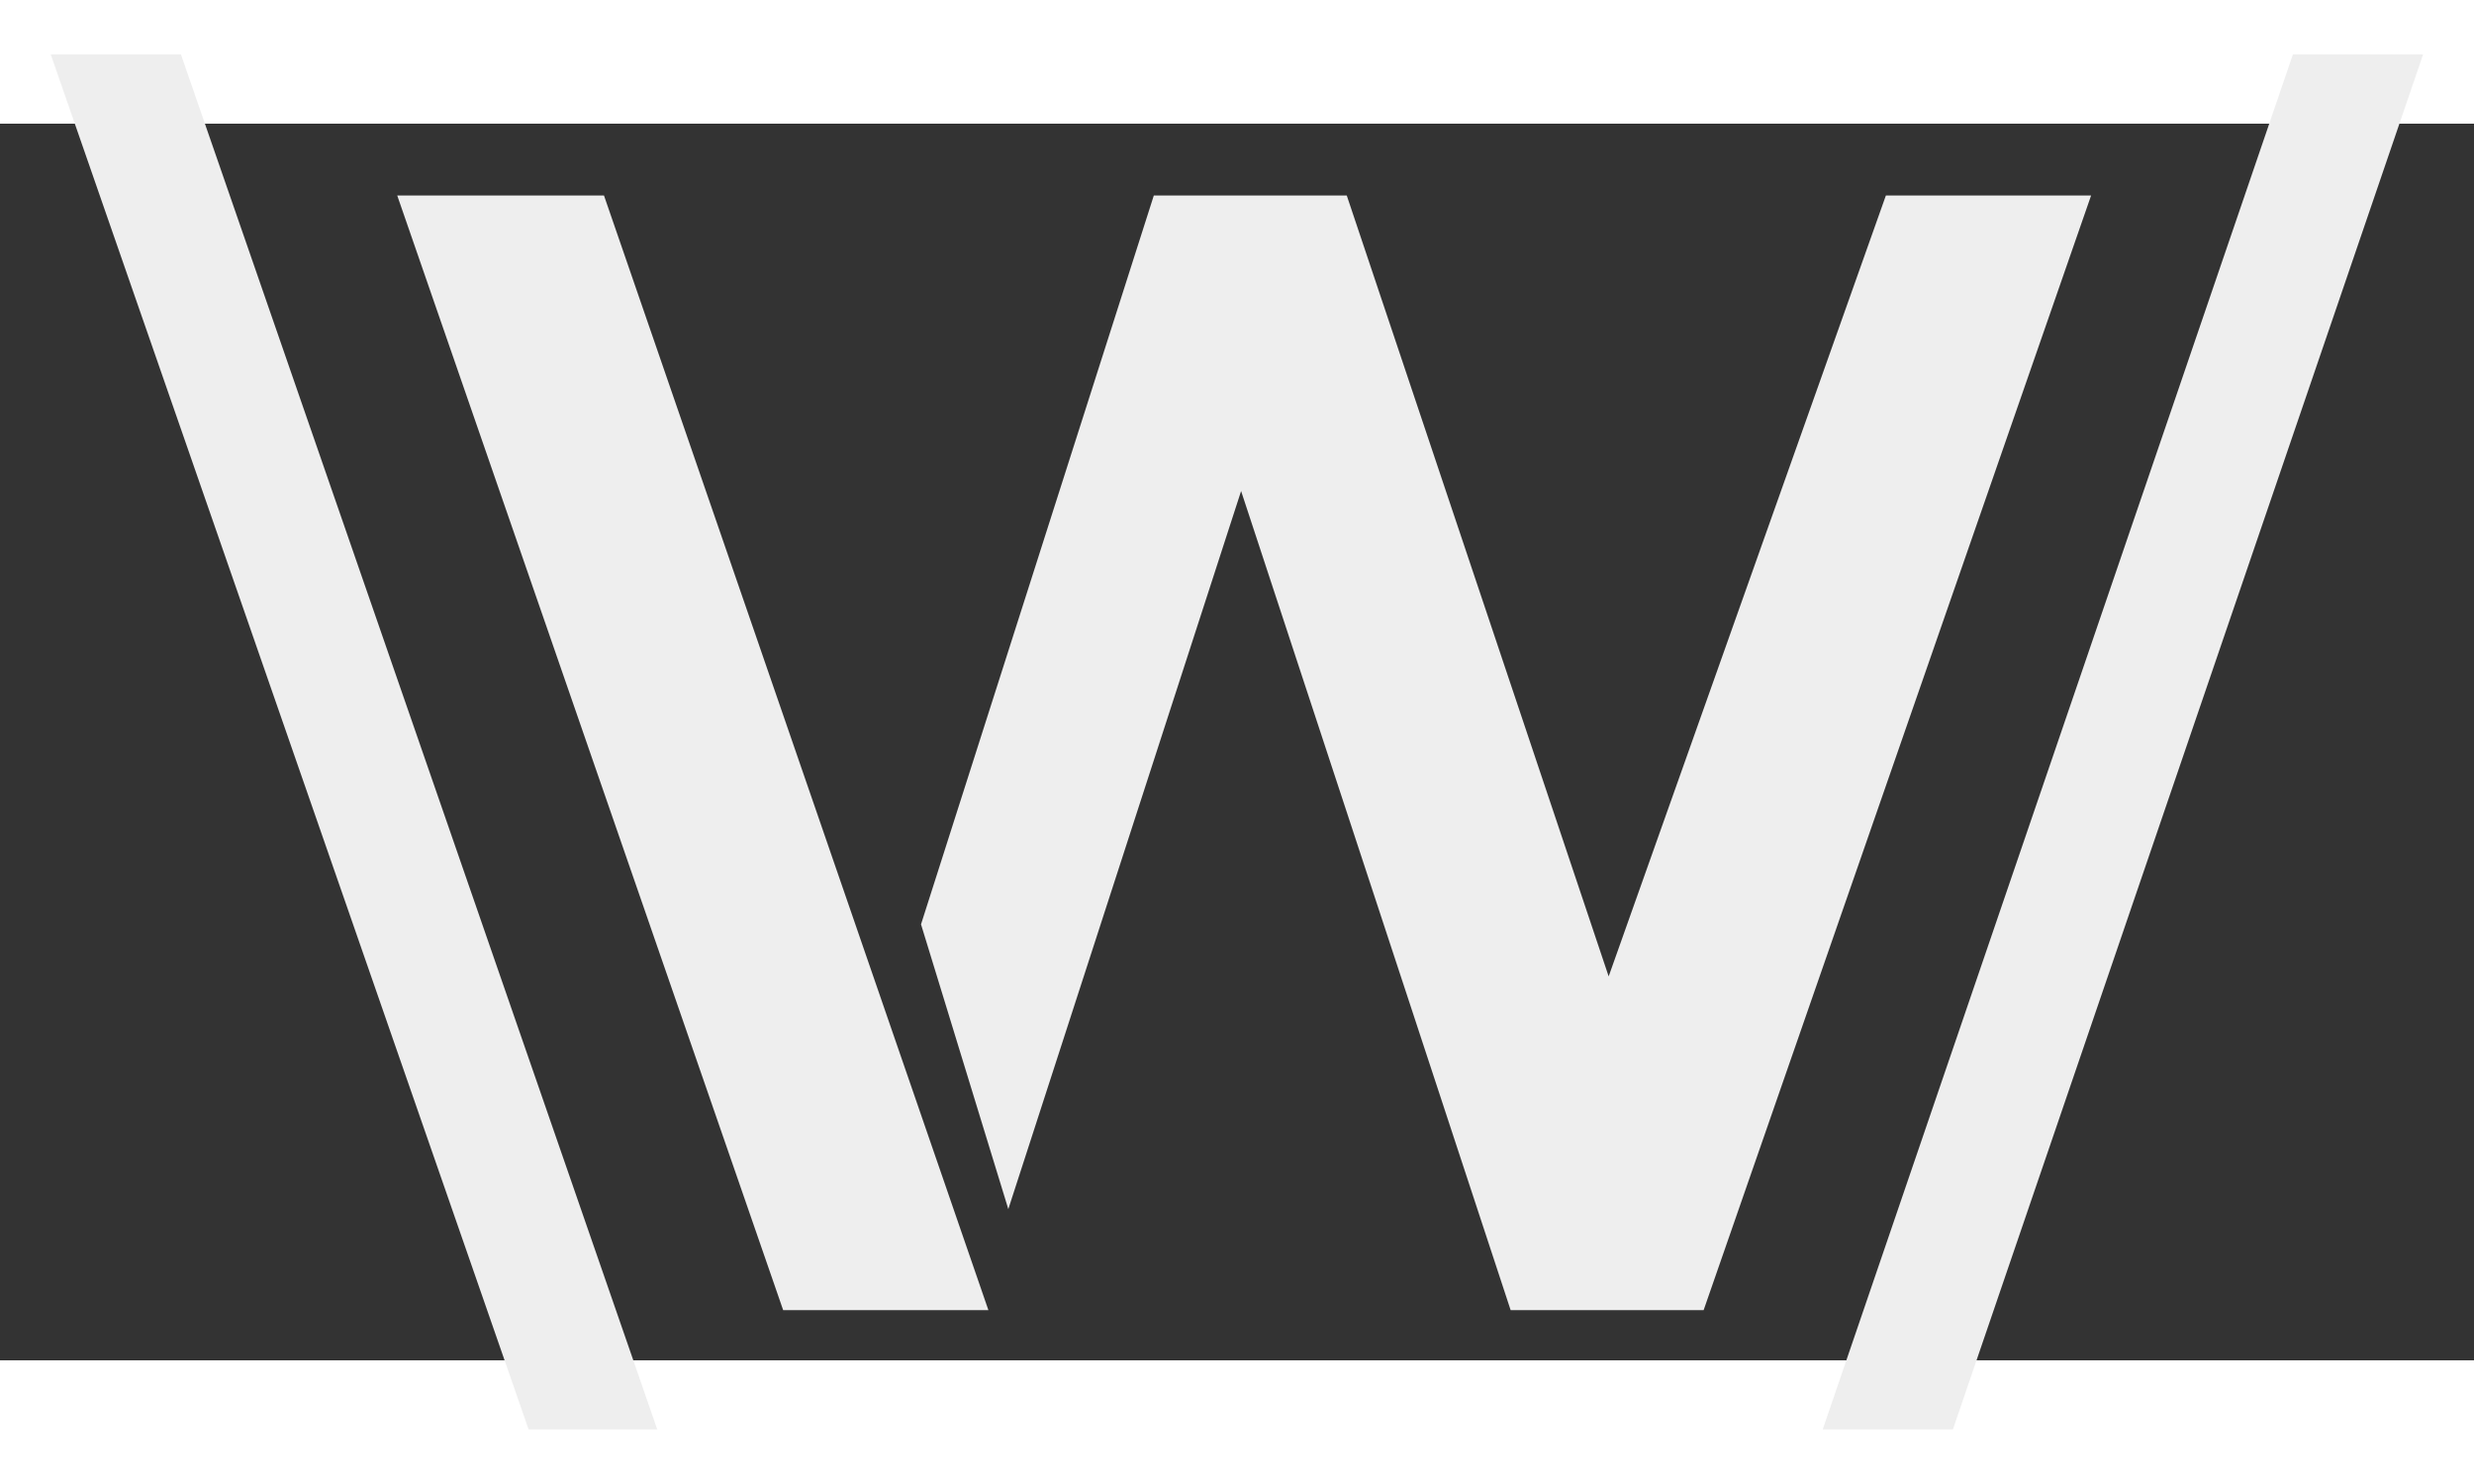<svg xmlns='http://www.w3.org/2000/svg'
	 width='30' height='18'
	 viewBox="-20 -28 163.64 81.818">
	<rect x="-20" y="-28" width="163.64" height="81.818" fill="#333333" stroke="none"/>
	<g transform="matrix(1.013 0 0 1.013 36.034 -16.471)">
		<path d="m-20.8 73.9-31.2-89.8h8.5l31.1 89.8z" fill="#eeeeee"/>
		<g transform="matrix(1 0 0 1 -.577 .011)">
			<path d="m-3.6 66.1-25.2-72.8h13.5l25.1 72.8z" fill="#eeeeee"/>
			<path d="m26.3 12.6-15.2 46.9-5.7-18.6 15.2-47.6h12.6l17.1 51 18.1-51h13.4l-25.3 72.8h-12.6z" fill="#eeeeee"/>
		</g>
		<path d="m94.4-15.9h8.5l-30.7 89.8h-8.5z" fill="#eeeeee"/>
	</g>
</svg>
